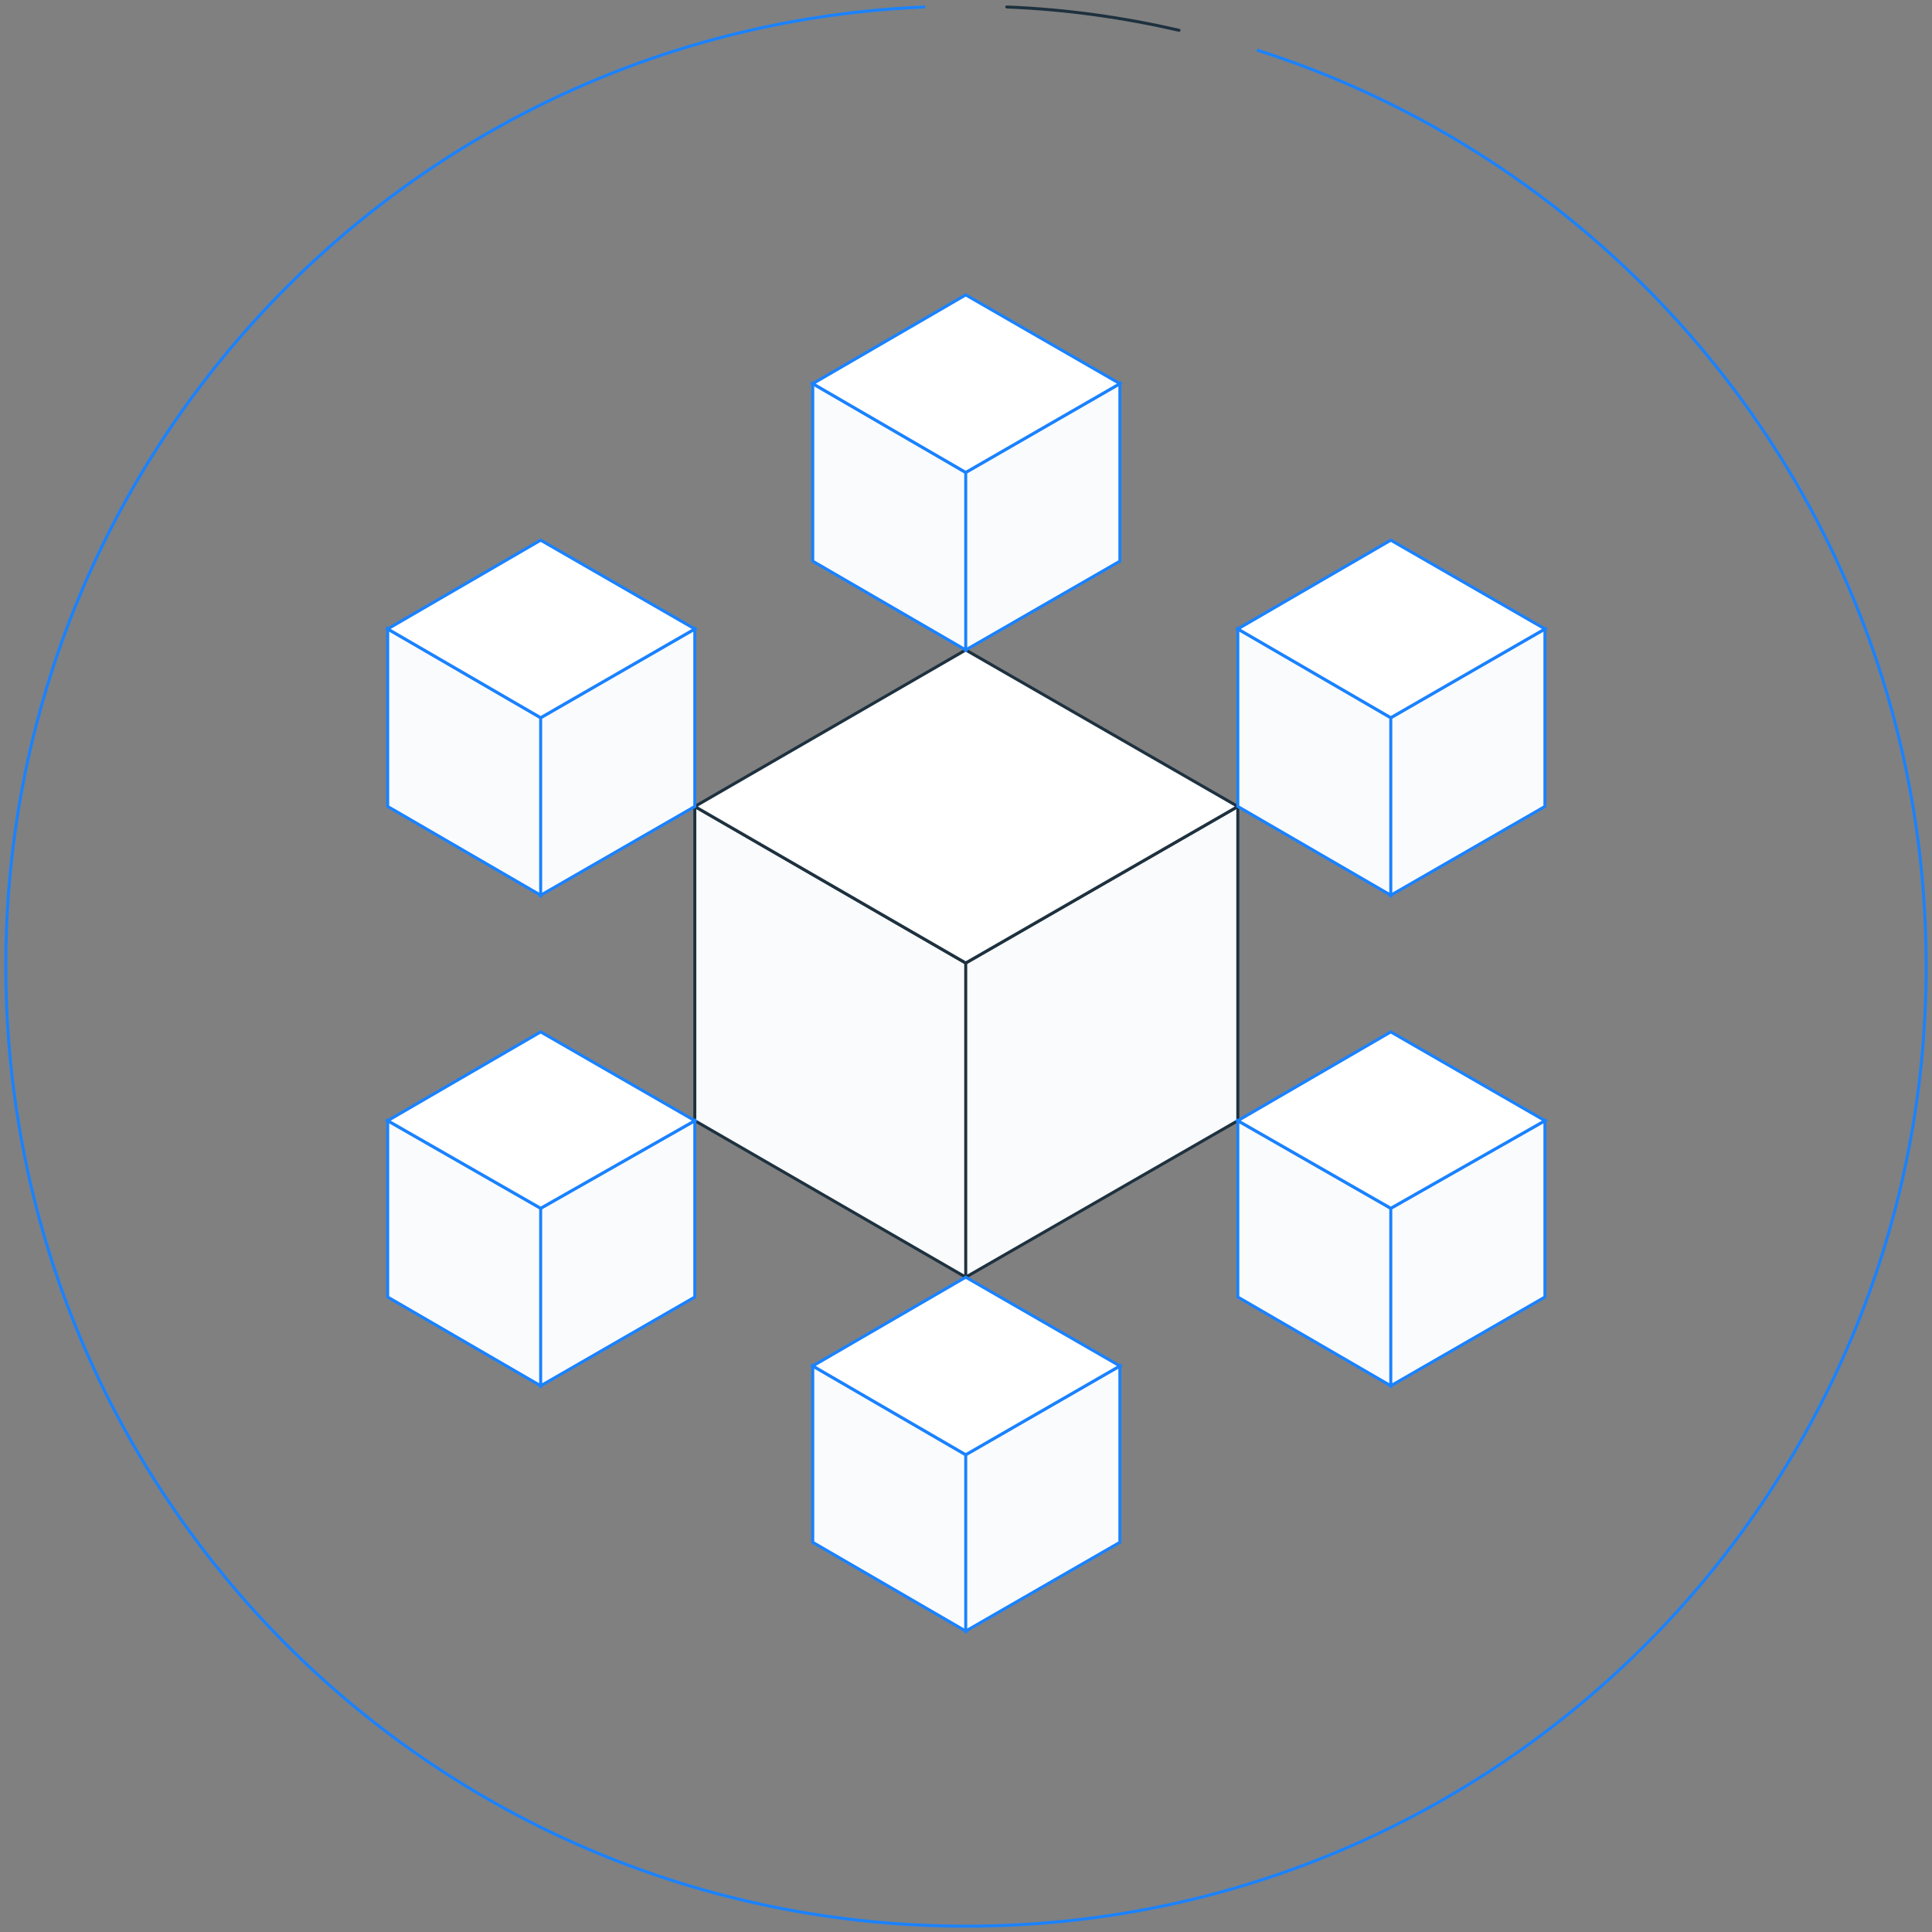 <svg xmlns="http://www.w3.org/2000/svg" width="321" height="321" viewBox="0 0 321 321">
    <rect x="0" y="0" width="321" height="321" fill="#808080" stroke="none"/>
    <g fill="none" fill-rule="evenodd" stroke-width=".5">
        <path stroke="#1E313F" stroke-linecap="round" stroke-linejoin="round" d="M195.887 5.028C186.605 2.9 177.13 1.547 167.268 1.16"/>
        <path stroke="#1A82FF" d="M153.732 1.16C68.648 4.641.967 74.642.967 160.5c0 88.178 71.355 159.533 159.533 159.533 88.178 0 159.533-71.355 159.533-159.533 0-71.355-46.796-131.687-111.19-152.185"/>
        <g fill-rule="nonzero" stroke="#1E313F">
            <path fill="#FAFBFC" d="M45.983 104.601L.97 78.596.97 26.393 45.983 52.398zM45.983 104.601L91.19 78.596 91.19 26.393 45.983 52.398z" transform="translate(114.472 107.602)"/>
            <path fill="#FFF" d="M91.19 26.393L45.983 52.398 0.97 26.393 45.983 0.388z" transform="translate(114.472 107.602)"/>
        </g>
        <g fill-rule="nonzero" stroke="#1A82FF">
            <path fill="#FAFBFC" d="M25.507 59.474L.091 44.725.091 15.228 25.507 29.977zM25.507 59.474L51.118 44.725 51.118 15.228 25.507 29.977z" transform="translate(134.948 48.516)"/>
            <path fill="#FFF" d="M51.118 15.228L25.507 29.977 0.091 15.228 25.507 0.479z" transform="translate(134.948 48.516)"/>
        </g>
        <g fill-rule="nonzero" stroke="#1A82FF">
            <path fill="#FAFBFC" d="M25.805 59.474L.388 44.725.388 15.228 25.805 29.977zM25.805 59.474L51.415 44.725 51.415 15.228 25.805 29.977z" transform="translate(64.027 89.27)"/>
            <path fill="#FFF" d="M51.415 15.228L25.805 29.977 0.388 15.228 25.805 0.479z" transform="translate(64.027 89.27)"/>
        </g>
        <g fill-rule="nonzero" stroke="#1A82FF">
            <path fill="#FAFBFC" d="M25.417 59.474L0 44.725 0 15.422 25.417 29.977zM25.417 59.474L51.027 44.725 51.027 15.422 25.417 29.977z" transform="translate(205.661 170.777)"/>
            <path fill="#FFF" d="M51.027 15.422L25.417 29.977 0 15.422 25.417 0.673z" transform="translate(205.661 170.777)"/>
        </g>
        <g fill-rule="nonzero" stroke="#1A82FF">
            <path fill="#FAFBFC" d="M25.417 59.474L0 44.725 0 15.228 25.417 29.977zM25.417 59.474L51.027 44.725 51.027 15.228 25.417 29.977z" transform="translate(205.661 89.27)"/>
            <path fill="#FFF" d="M51.027 15.228L25.417 29.977 0 15.228 25.417 0.479z" transform="translate(205.661 89.27)"/>
        </g>
        <g fill-rule="nonzero" stroke="#1A82FF">
            <path fill="#FAFBFC" d="M25.805 59.474L.388 44.725.388 15.422 25.805 29.977zM25.805 59.474L51.415 44.725 51.415 15.422 25.805 29.977z" transform="translate(64.027 170.777)"/>
            <path fill="#FFF" d="M51.415 15.422L25.805 29.977 0.388 15.422 25.805 0.673z" transform="translate(64.027 170.777)"/>
        </g>
        <g fill-rule="nonzero" stroke="#1A82FF">
            <path fill="#FAFBFC" d="M25.507 59.474L.091 44.725.091 15.422 25.507 30.171zM25.507 59.474L51.118 44.725 51.118 15.422 25.507 30.171z" transform="translate(134.948 211.53)"/>
            <path fill="#FFF" d="M51.118 15.422L25.507 30.171 0.091 15.422 25.507 0.673z" transform="translate(134.948 211.53)"/>
        </g>
    </g>
</svg>
